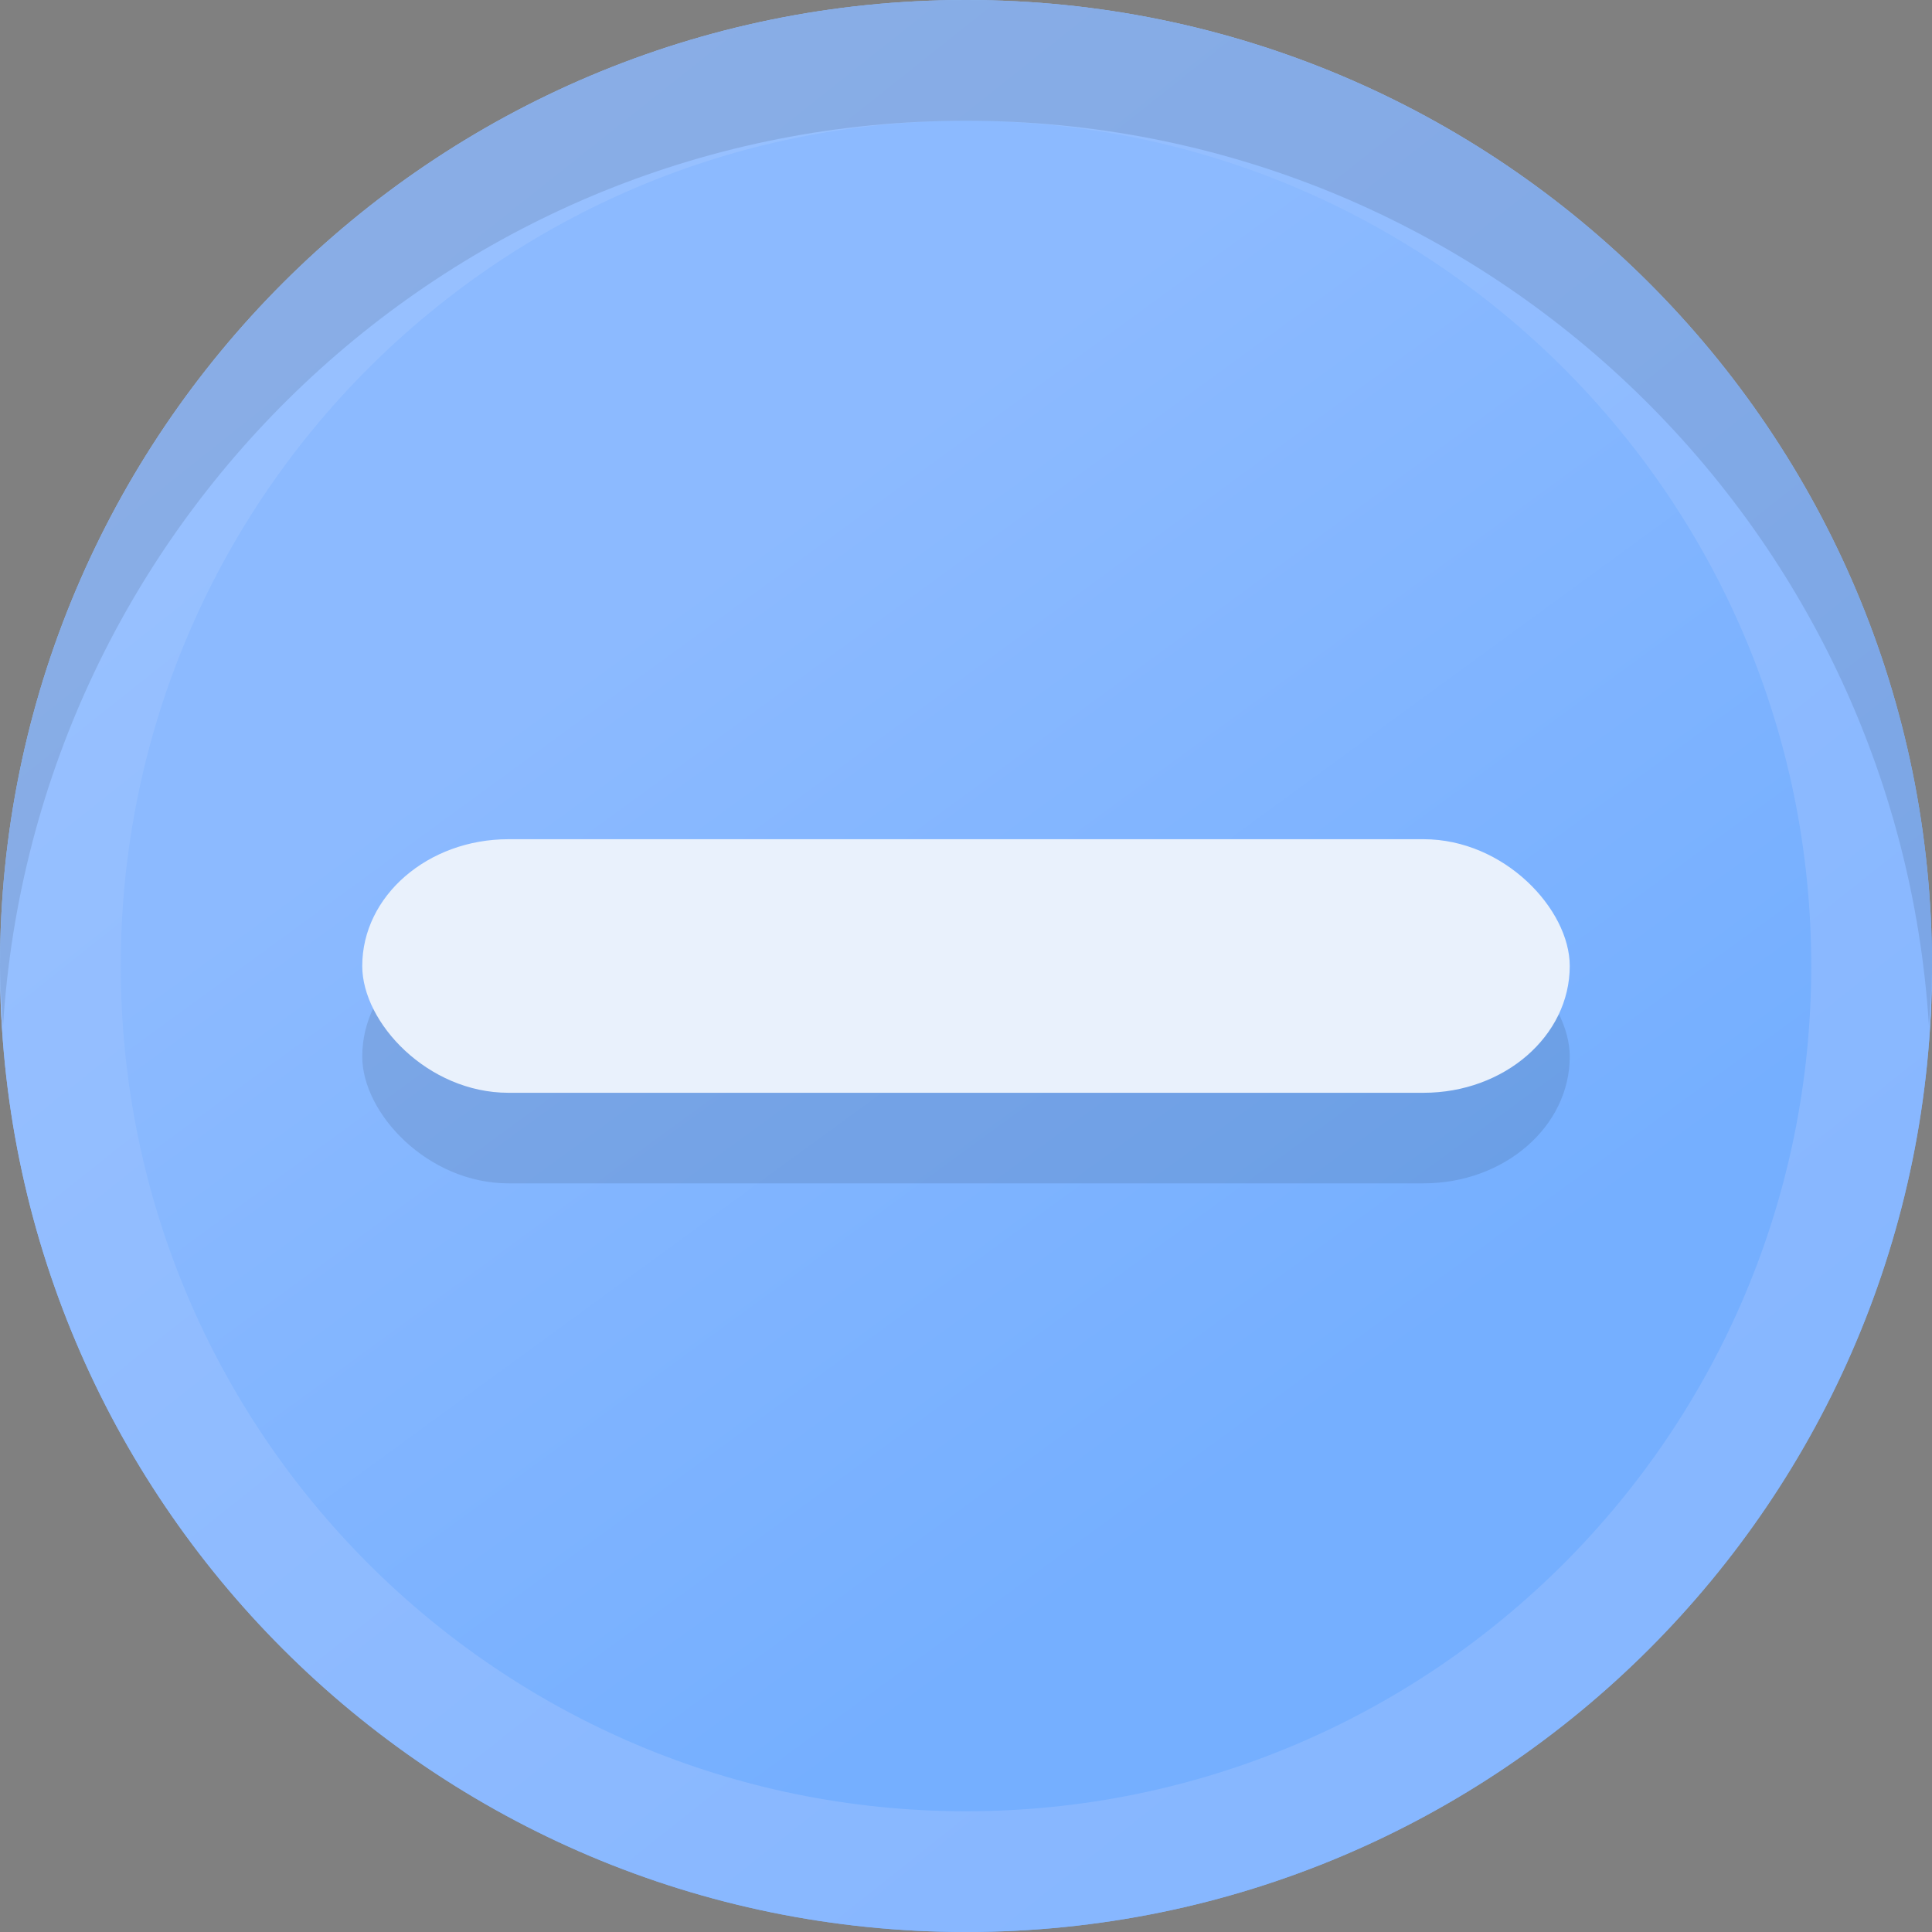 <?xml version="1.0" encoding="UTF-8" standalone="no"?>
<svg
   xmlns:dc="http://purl.org/dc/elements/1.1/"
   xmlns:cc="http://creativecommons.org/ns#"
   xmlns:rdf="http://www.w3.org/1999/02/22-rdf-syntax-ns#"
   xmlns:svg="http://www.w3.org/2000/svg"
   xmlns="http://www.w3.org/2000/svg"
   xmlns:xlink="http://www.w3.org/1999/xlink"
   xmlns:sodipodi="http://sodipodi.sourceforge.net/DTD/sodipodi-0.dtd"
   xmlns:inkscape="http://www.inkscape.org/namespaces/inkscape"
   width="16"
   viewBox="0 0 16 16"
   height="16"
   id="svg2"
   version="1.1"
   inkscape:version="0.92.3 (2405546, 2018-03-11)"
   sodipodi:docname="radio-selected-insensitive.svg">
  <rect x="0" y="0" width="16" height="16" fill="#808080" stroke="none"/>
  <sodipodi:namedview
     pagecolor="#ffffff"
     bordercolor="#666666"
     borderopacity="1"
     objecttolerance="10"
     gridtolerance="10"
     guidetolerance="10"
     inkscape:pageopacity="0"
     inkscape:pageshadow="2"
     inkscape:window-width="952"
     inkscape:window-height="641"
     id="namedview18"
     showgrid="false"
     inkscape:zoom="20.85965"
     inkscape:cx="2.2350238"
     inkscape:cy="7.1681689"
     inkscape:window-x="299"
     inkscape:window-y="41"
     inkscape:window-maximized="0"
     inkscape:current-layer="svg2" />
  <defs
     id="defs4">
    <linearGradient
       gradientTransform="matrix(0 1 -1 0 16 0)"
       xlink:href="#linearGradient3793"
       id="linearGradient3799"
       x1="1"
       x2="15"
       gradientUnits="userSpaceOnUse" />
    <linearGradient
       id="linearGradient3793">
      <stop
         offset="0"
         style="stop-color:#e5e5e5"
         id="stop8" />
      <stop
         offset="1"
         style="stop-color:#f9f9f9"
         id="stop10" />
    </linearGradient>
    <linearGradient
       gradientTransform="translate(0 -16)"
       id="linearGradient3832"
       xlink:href="#linearGradient3793"
       x1="1"
       x2="15"
       gradientUnits="userSpaceOnUse" />
    <linearGradient
       id="linearGradient3053"
       inkscape:collect="always">
      <stop
         id="stop3055"
         offset="0"
         style="stop-color:#75afff;stop-opacity:1" />
      <stop
         id="stop3057"
         offset="1"
         style="stop-color:#8cbaff;stop-opacity:1" />
    </linearGradient>
    <linearGradient
       id="linearGradient3046"
       inkscape:collect="always">
      <stop
         id="stop3049"
         offset="0"
         style="stop-color:#87b7ff;stop-opacity:1" />
      <stop
         id="stop3051"
         offset="1"
         style="stop-color:#98c1ff;stop-opacity:1" />
    </linearGradient>
    <linearGradient
       inkscape:collect="always"
       xlink:href="#linearGradient3053"
       id="linearGradient4199"
       x1="10.126"
       y1="12.382"
       x2="4.989"
       y2="5.346"
       gradientUnits="userSpaceOnUse" />
    <linearGradient
       inkscape:collect="always"
       xlink:href="#linearGradient3046"
       id="linearGradient4201"
       x1="11.932"
       y1="13.695"
       x2="2.983"
       y2="2.441"
       gradientUnits="userSpaceOnUse" />
  </defs>
  <path
     style="fill:#ffffff"
     d="M 8,15 C 4.134,15 1,11.866 1,8 1,4.134 4.134,1 8,1 c 3.866,0 7,3.134 7,7 0,3.866 -3.134,7 -7,7 z"
     id="path12" />
  <path
     style="fill:url(#linearGradient4199);fill-opacity:1"
     d="M 8,0 C 3.582,0 1.5e-8,3.582 1.5e-8,8 1.5e-8,12.418 3.582,16 8,16 12.418,16 16,12.418 16,8 16,3.582 12.418,0 8,0 Z"
     id="path4150"
     inkscape:connector-curvature="0" />
  <path
     style="fill:url(#linearGradient4201);fill-opacity:0.992;opacity:1"
     d="M 8,0 C 3.582,0 0,3.582 0,8 c 0,4.418 3.582,8 8,8 4.418,0 8,-3.582 8,-8 C 16,3.582 12.418,0 8,0 z m 0,1 c 3.866,0 7,3.134 7,7 0,3.866 -3.134,7 -7,7 C 4.134,15 1,11.866 1,8 1,4.134 4.134,1 8,1 z"
     id="path14" />
  <path
     style="fill:#000000;fill-opacity:1;opacity:0.1"
     d="M 8 0 C 3.582 0 5.9211895e-16 3.582 0 8 C 0 8.169 0.015 8.334 0.025 8.5 C 0.285 4.316 3.75 1 8 1 C 12.25 1 15.715 4.316 15.975 8.5 C 15.985 8.334 16 8.169 16 8 C 16 3.582 12.418 0 8 0 z "
     id="path4155" />
  <rect
     ry="1.05"
     rx="1.211"
     y="7.7"
     x="3"
     height="2.1"
     width="10"
     id="rect4157"
     style="opacity:0.1;fill:#000000;fill-opacity:1;stroke:none" />
  <rect
     style="opacity:1;fill:#e9f1fc;fill-opacity:1;stroke:none"
     id="rect4153"
     width="10"
     height="2.1"
     x="3"
     y="6.95"
     rx="1.211"
     ry="1.05" />
</svg>
